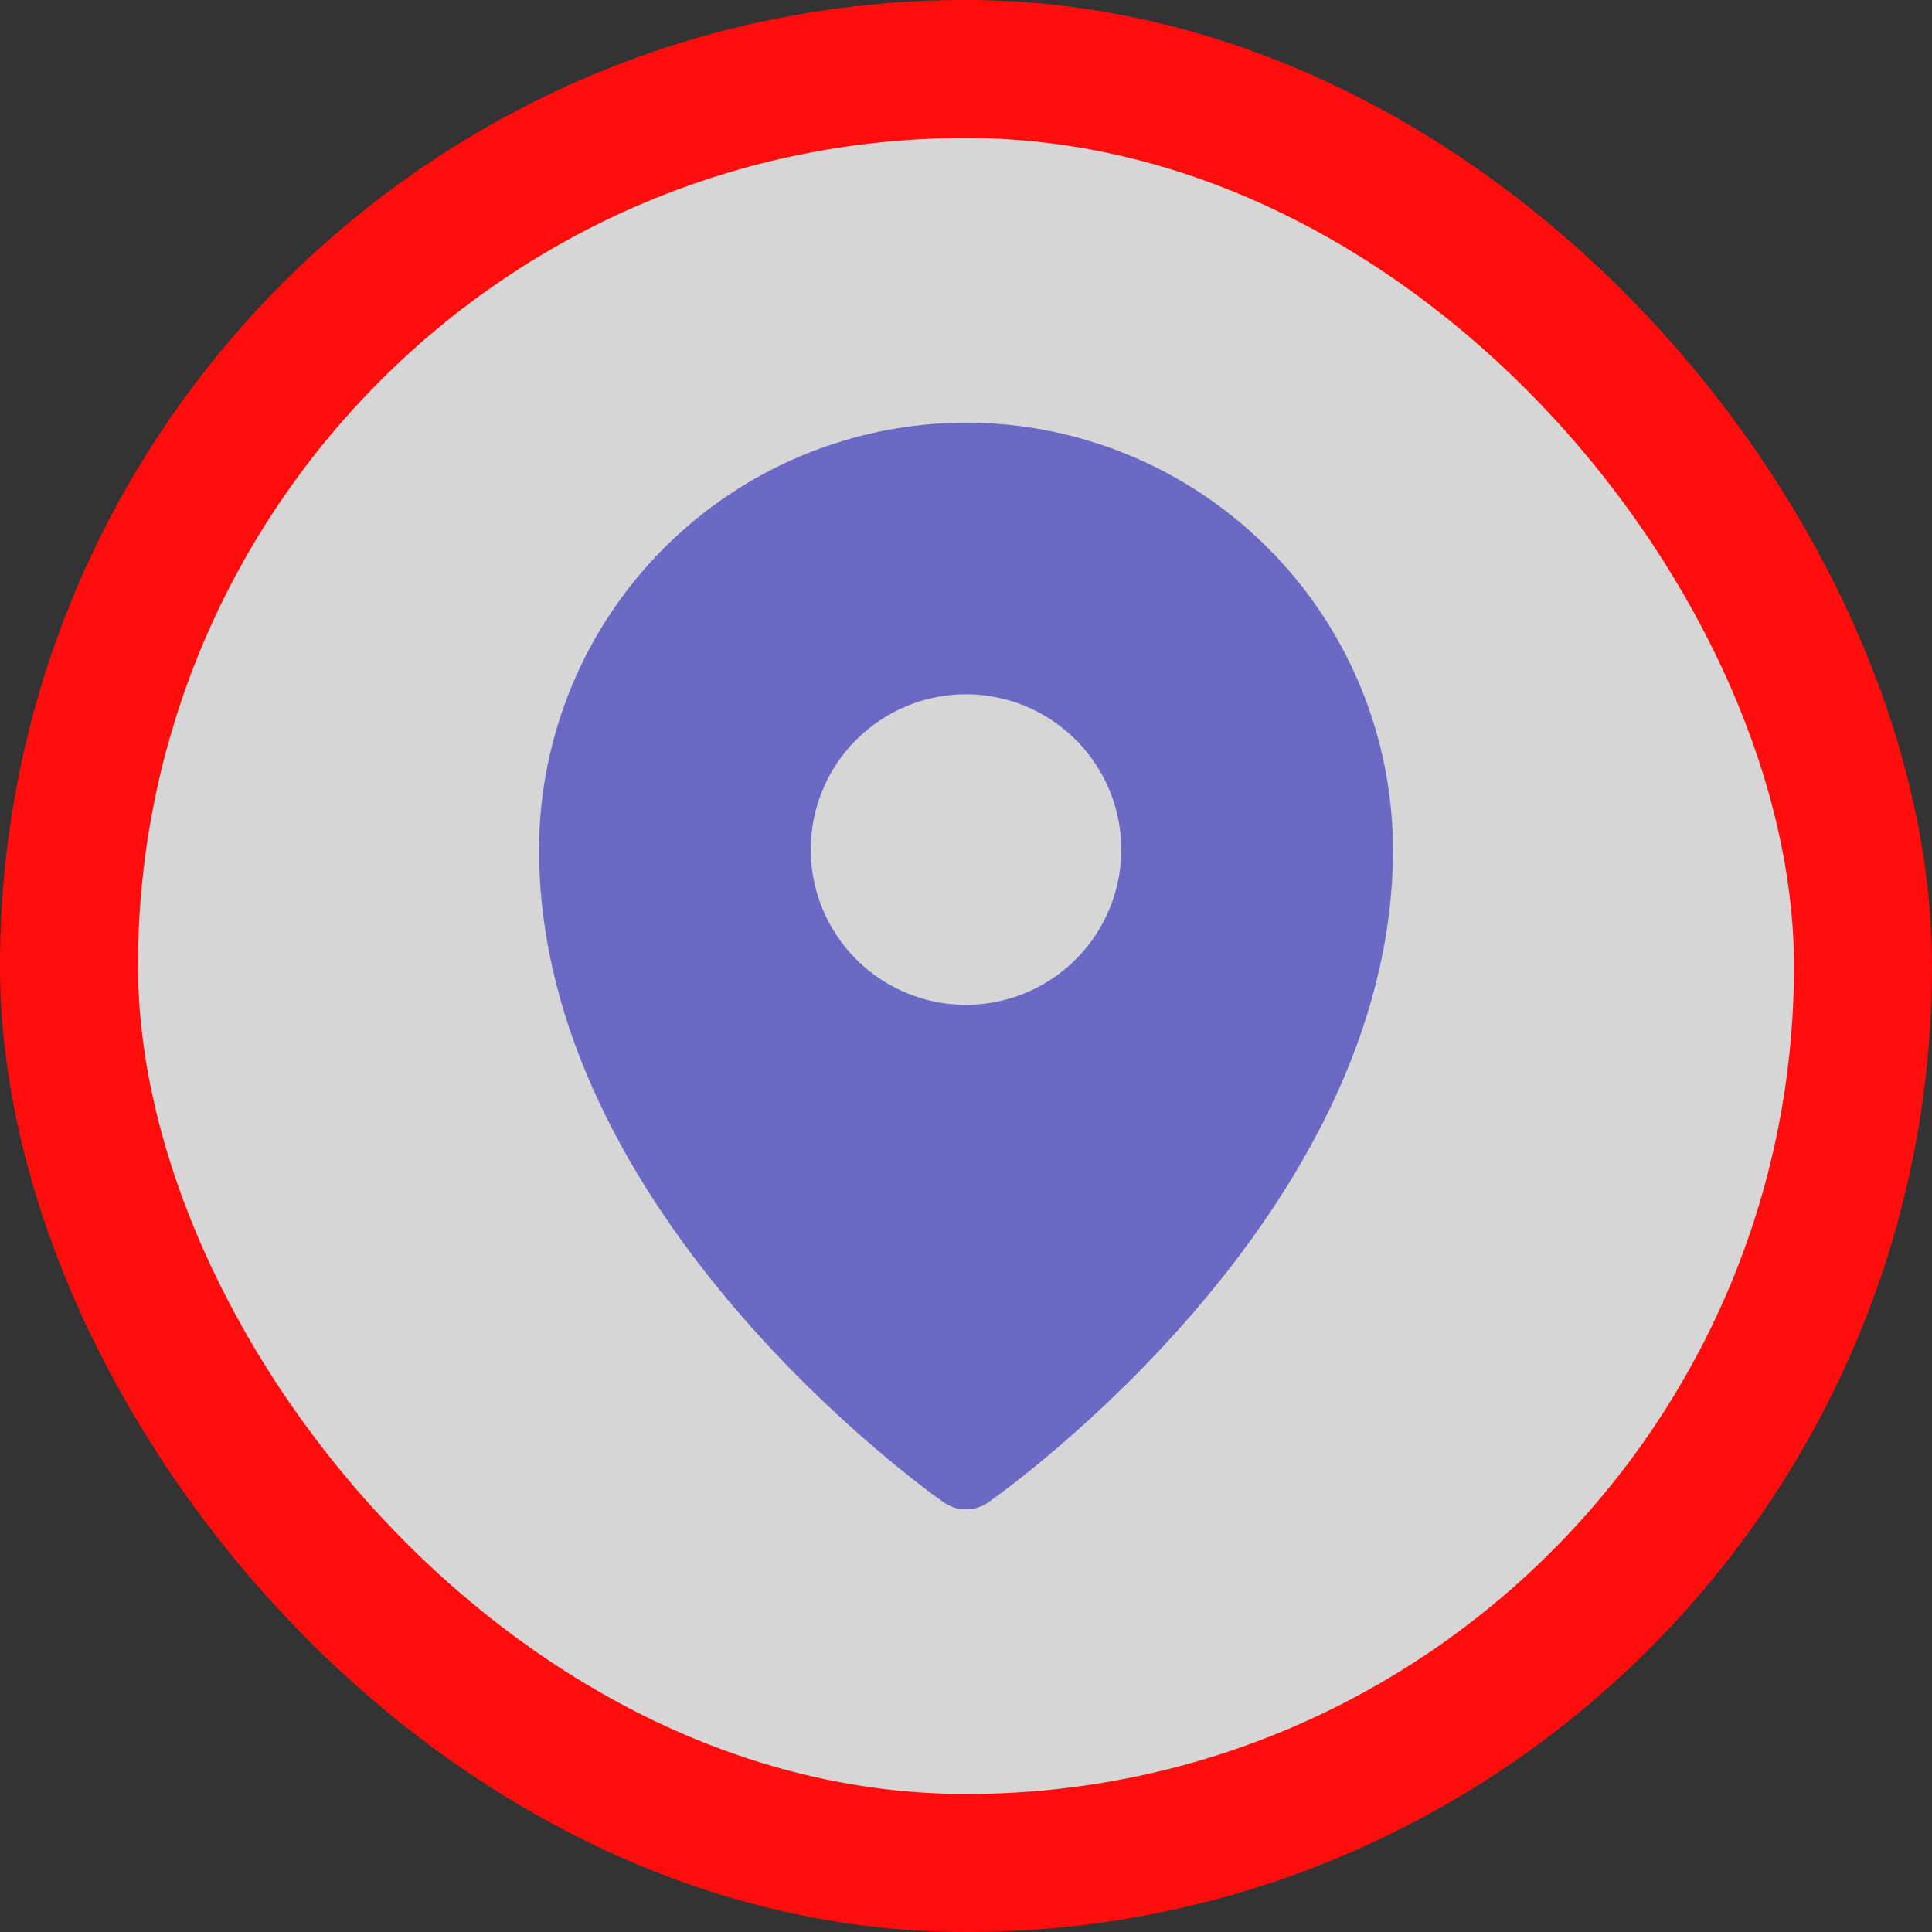<svg width="28" height="28" viewBox="0 0 28 28" fill="none" xmlns="http://www.w3.org/2000/svg">
<rect x="0" y="0" width="28" height="28" fill="#333333" stroke="none"/>
<rect x="1" y="1" width="26" height="26" rx="13" fill="white" fill-opacity="0.8"/>
<rect x="1" y="1" width="26" height="26" rx="13" stroke="#FF0D0D" stroke-width="2"/>
<path d="M14 6.125C12.36 6.127 10.787 6.779 9.627 7.939C8.467 9.099 7.814 10.672 7.812 12.312C7.812 17.607 13.438 21.606 13.677 21.773C13.772 21.839 13.884 21.875 14 21.875C14.116 21.875 14.228 21.839 14.323 21.773C14.562 21.606 20.188 17.607 20.188 12.312C20.186 10.672 19.533 9.099 18.373 7.939C17.213 6.779 15.64 6.127 14 6.125ZM14 10.062C14.445 10.062 14.88 10.194 15.25 10.442C15.62 10.689 15.908 11.04 16.079 11.451C16.249 11.863 16.294 12.315 16.207 12.752C16.12 13.188 15.906 13.589 15.591 13.903C15.276 14.218 14.875 14.432 14.439 14.519C14.002 14.606 13.55 14.562 13.139 14.391C12.728 14.221 12.376 13.932 12.129 13.562C11.882 13.193 11.75 12.758 11.75 12.312C11.75 11.716 11.987 11.143 12.409 10.722C12.831 10.3 13.403 10.062 14 10.062Z" fill="#6C69C5"/>
</svg>
